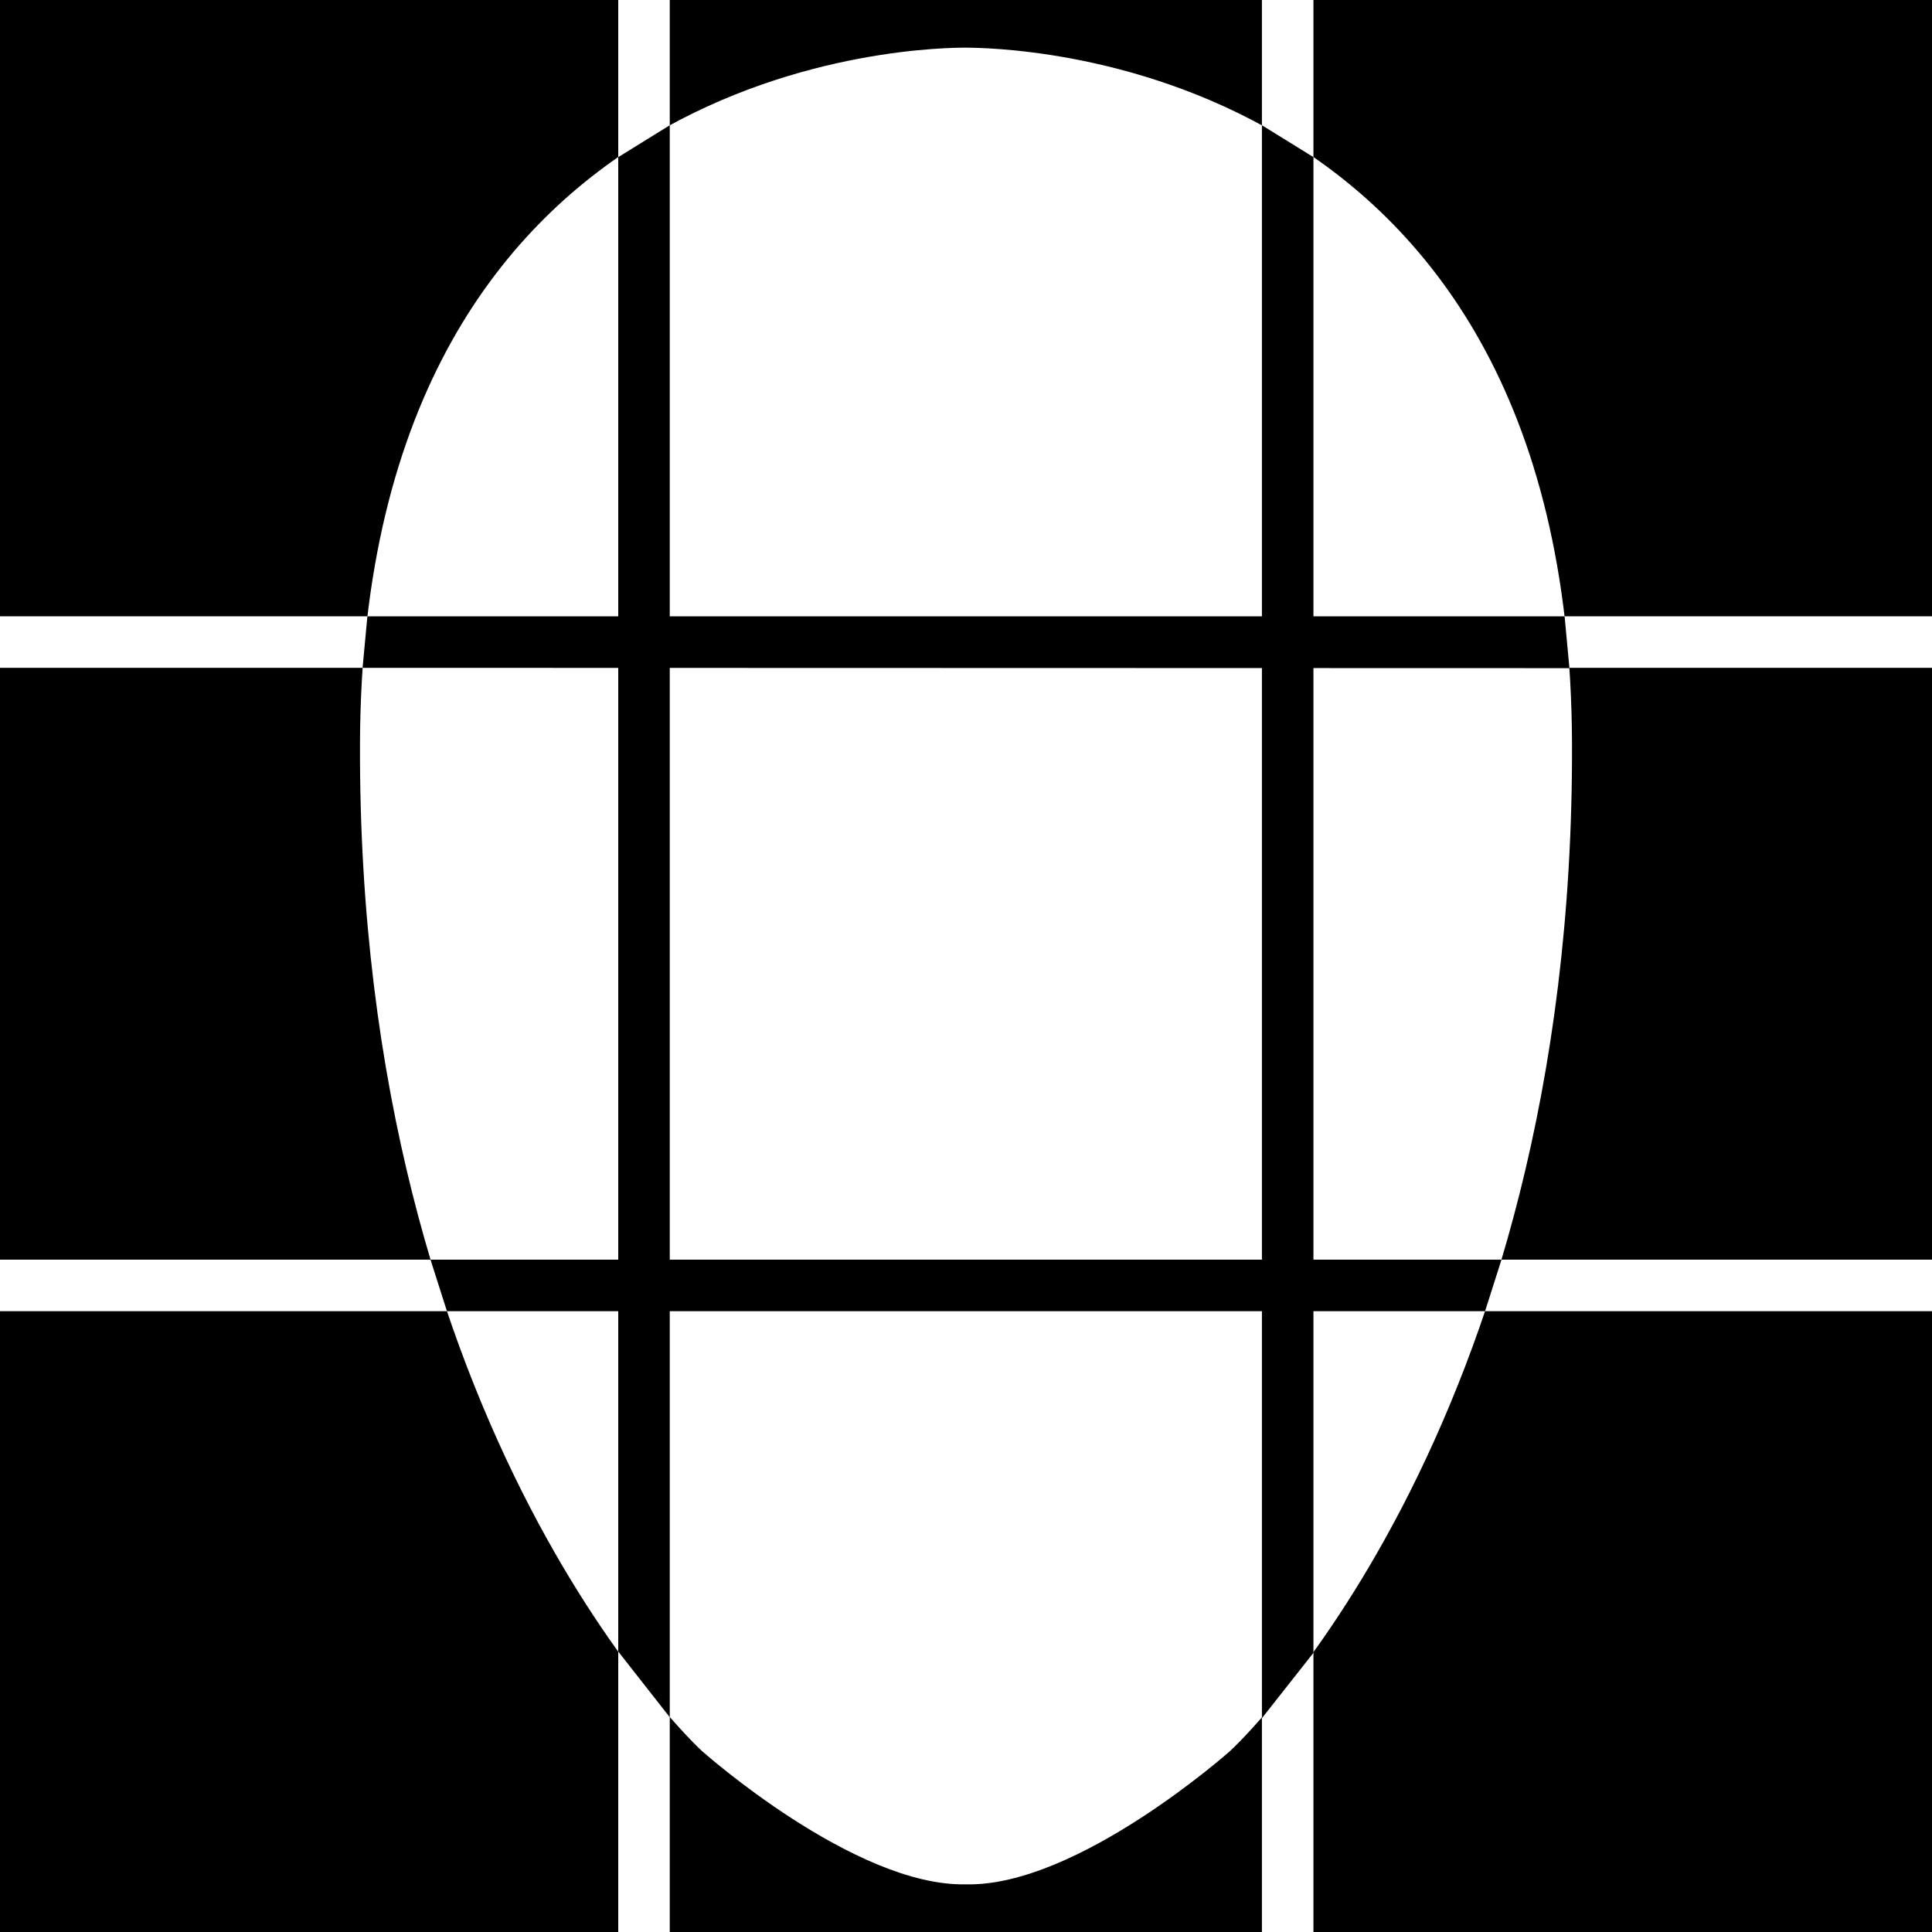 <?xml version="1.0" encoding="utf-8"?>
<!-- Generator: Adobe Illustrator 26.0.2, SVG Export Plug-In . SVG Version: 6.00 Build 0)  -->
<svg version="1.1" id="Ebene_1" xmlns="http://www.w3.org/2000/svg" xmlns:xlink="http://www.w3.org/1999/xlink" x="0px" y="0px"
	 viewBox="0 0 600 600" style="enable-background:new 0 0 600 600;" xml:space="preserve">
<style type="text/css">
	.st0{fill:#FFFFFF;}
	.st1{fill:#060C3C;}
	.st2{fill:#628497;}
	.st3{fill:#893C6F;}
	.st4{opacity:0.64;fill:#893C6F;}
	.st5{fill:#050D3C;}
	.st6{fill:#6BC08E;}
	.st7{fill:#FAF2C1;}
	.st8{fill:#905D9B;}
	.st9{fill:#82BCA3;}
	.st10{opacity:0.95;}
	.st11{opacity:0.86;}
	.st12{opacity:0.72;}
	.st13{fill:none;stroke:#1D1D1B;stroke-width:0.75;stroke-miterlimit:10;}
	.st14{fill:none;stroke:#050D3C;stroke-miterlimit:10;}
	.st15{fill:none;stroke:#893C6F;stroke-miterlimit:10;}
	.st16{opacity:0.9;}
	.st17{opacity:0.87;}
	.st18{opacity:0.88;}
	.st19{fill:none;stroke:#060C3C;stroke-miterlimit:10;}
	.st20{fill:none;stroke:#1B3AEF;stroke-miterlimit:10;}
	.st21{fill:none;stroke:#905D9B;stroke-width:5;stroke-linejoin:round;stroke-miterlimit:10;}
	.st22{fill:#1B3AEF;stroke:#FFFFFF;stroke-width:16;stroke-miterlimit:10;}
	.st23{fill:none;stroke:#1B3AEF;stroke-width:16;stroke-miterlimit:10;}
</style>
<rect width="600" height="600"/>
<path class="st0" d="M300,14.8c-9.5,0-187.4,0.4-188.2,216C111,446.3,218,543.8,218,543.8s47.4,42.2,82,41.4
	c34.6,0.8,82-41.4,82-41.4s107-97.5,106.2-313C487.4,15.3,309.5,14.9,300,14.8z"/>
<line class="st22" x1="200" y1="0" x2="200" y2="600"/>
<line class="st22" x1="399.9" y1="0" x2="399.9" y2="600"/>
<line class="st22" x1="600" y1="199.4" x2="0" y2="199.4"/>
<line class="st22" x1="600" y1="399.2" x2="0" y2="399.2"/>
<polygon points="192,48.8 208,38.9 208,533.3 192,512.9 "/>
<polygon points="407.9,48.8 391.9,38.9 391.9,533.6 407.9,513.3 "/>
<polygon points="133.7,391.2 138.8,407.2 461.2,407.2 466.3,391.2 "/>
<polygon points="114.1,191.4 112.6,207.4 487.4,207.5 485.9,191.4 "/>
</svg>
